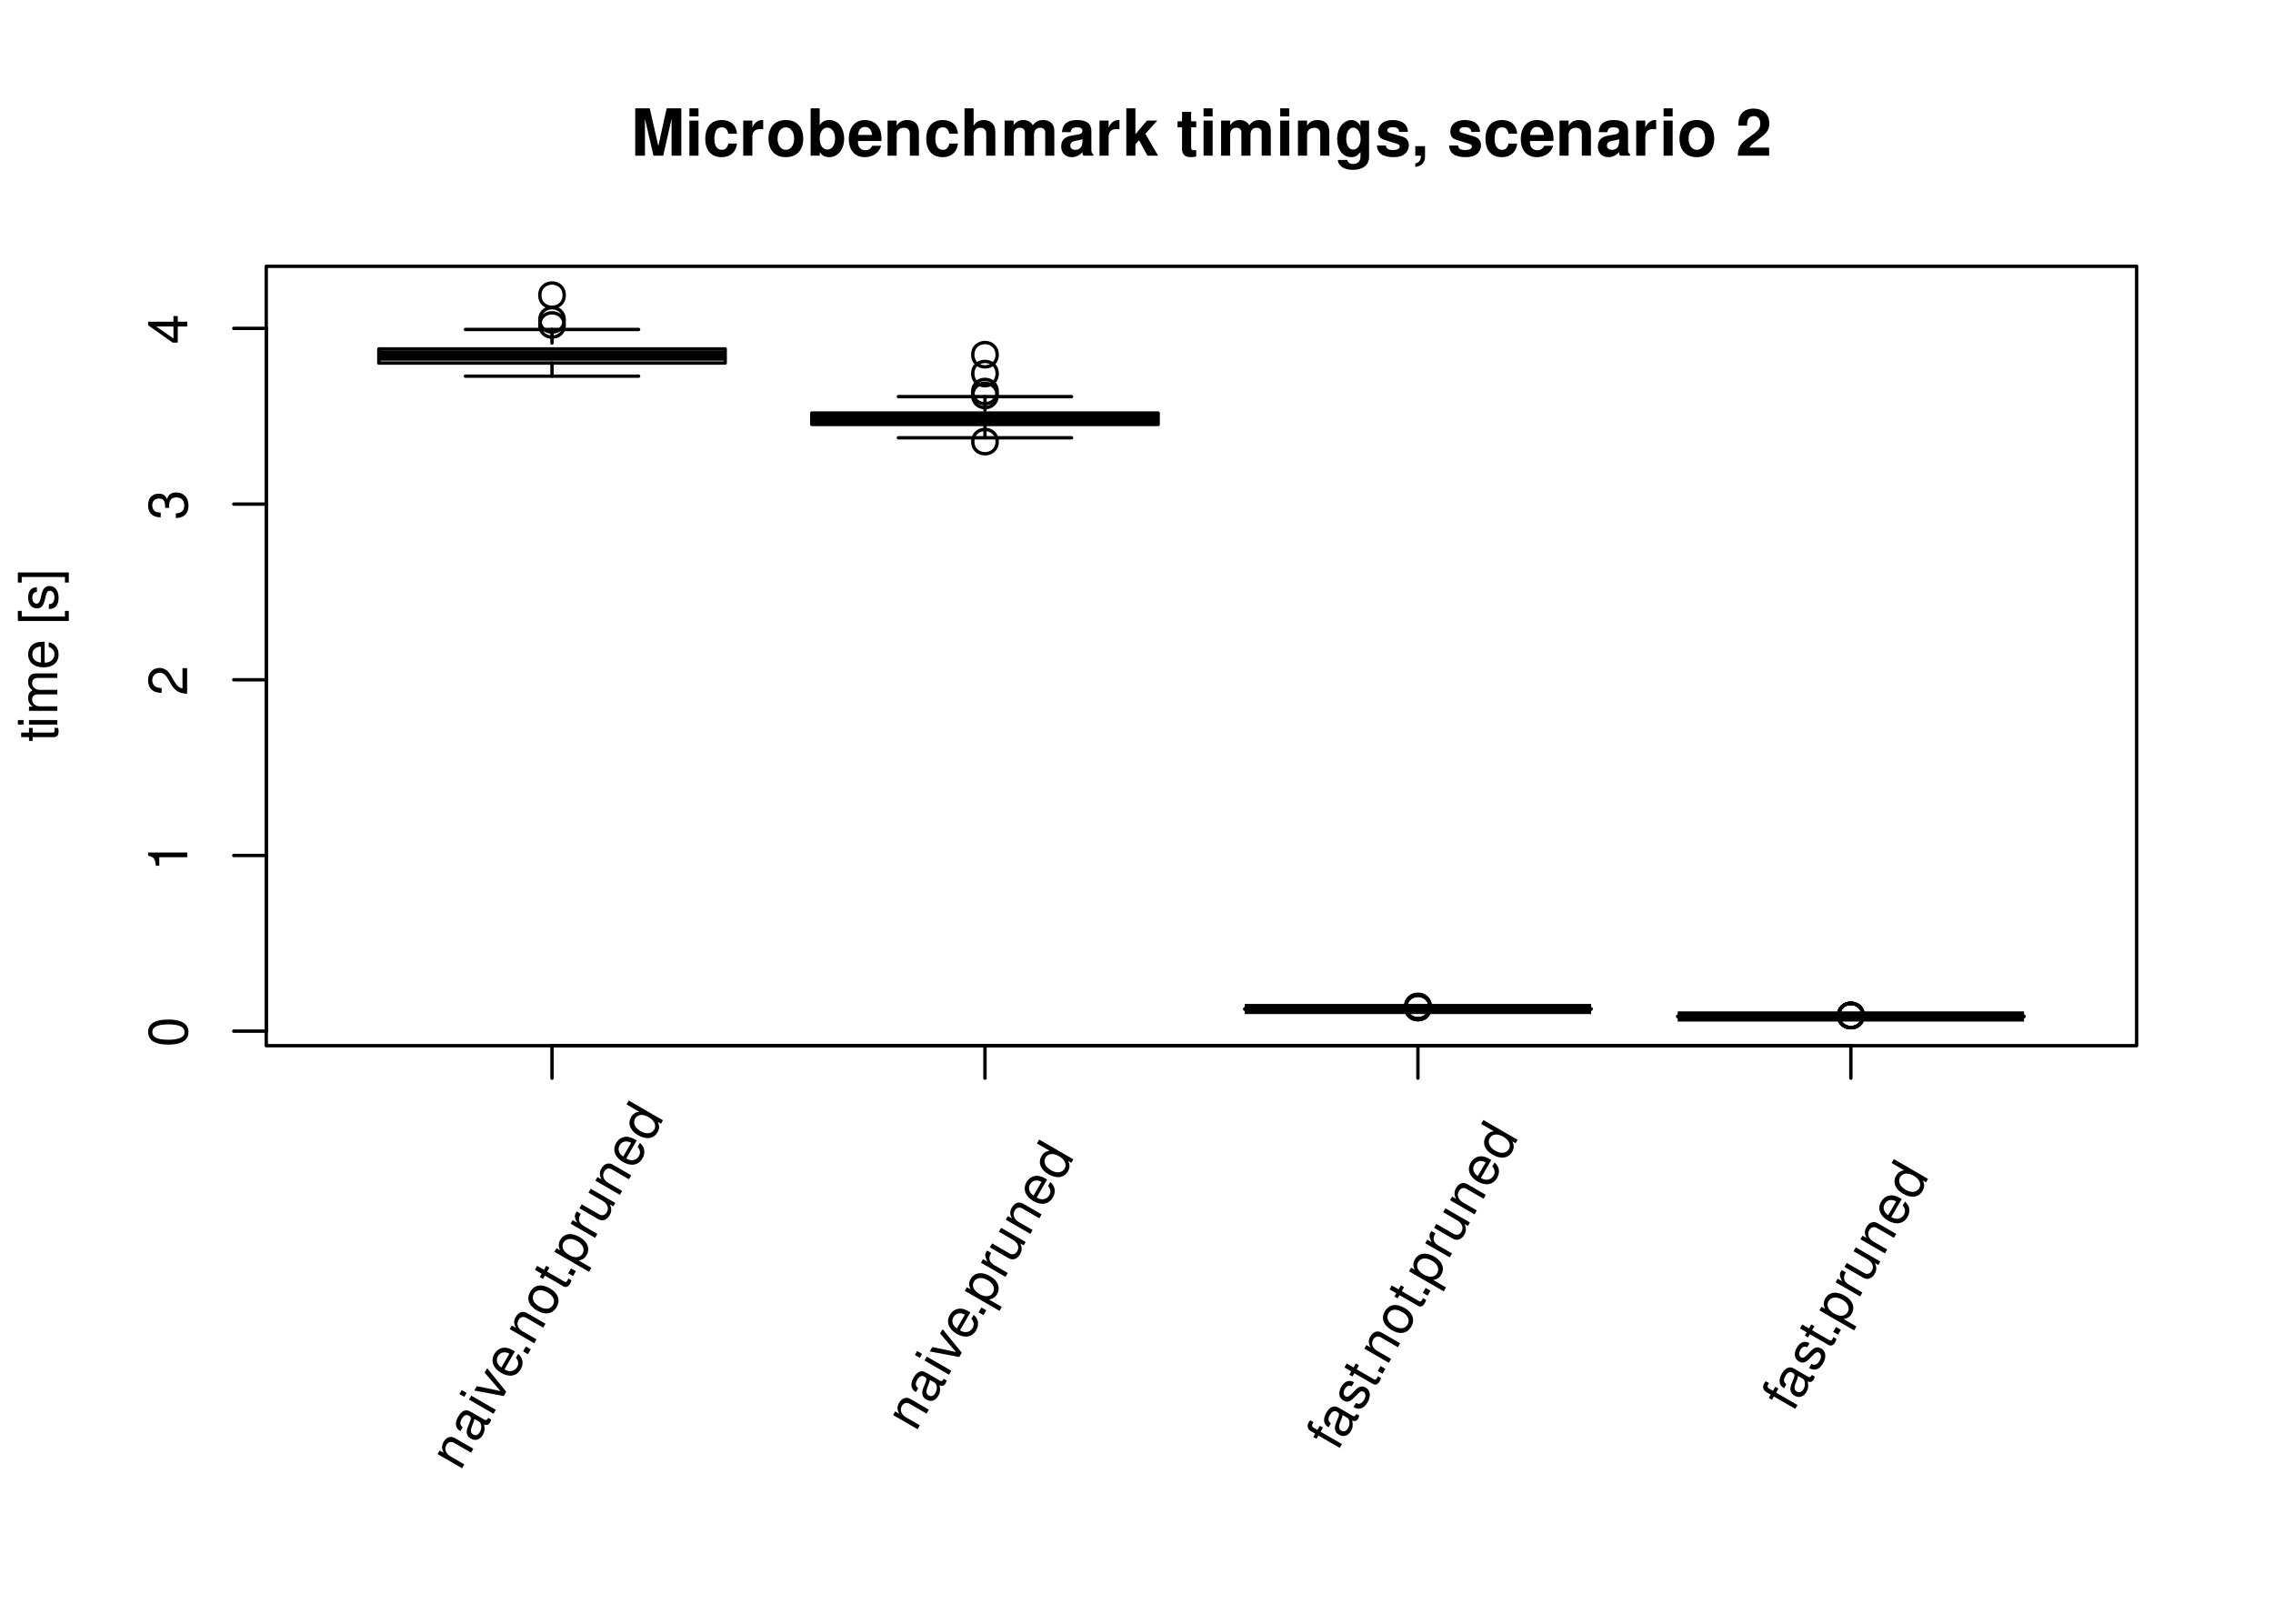<?xml version="1.0" encoding="UTF-8"?>
<svg xmlns="http://www.w3.org/2000/svg" xmlns:xlink="http://www.w3.org/1999/xlink" width="504" height="360" viewBox="0 0 504 360">
<defs>
<g>
<g id="glyph-0-0">
<path d="M -8.672 -3.297 C -8.672 -2.516 -8.312 -1.781 -7.734 -1.344 C -6.953 -0.797 -5.812 -0.516 -4.203 -0.516 C -1.266 -0.516 0.281 -1.469 0.281 -3.297 C 0.281 -5.094 -1.266 -6.078 -4.125 -6.078 C -5.812 -6.078 -6.938 -5.812 -7.734 -5.25 C -8.328 -4.812 -8.672 -4.109 -8.672 -3.297 Z M -7.734 -3.297 C -7.734 -4.438 -6.578 -5 -4.219 -5 C -1.75 -5 -0.594 -4.453 -0.594 -3.281 C -0.594 -2.156 -1.797 -1.594 -4.188 -1.594 C -6.578 -1.594 -7.734 -2.156 -7.734 -3.297 Z M -7.734 -3.297 "/>
</g>
<g id="glyph-0-1">
<path d="M -6.188 -3.109 L 0 -3.109 L 0 -4.156 L -8.672 -4.156 L -8.672 -3.469 C -7.344 -3.094 -7.156 -2.859 -6.953 -1.219 L -6.188 -1.219 Z M -6.188 -3.109 "/>
</g>
<g id="glyph-0-2">
<path d="M -1.047 -6.078 L -1.047 -1.594 C -1.766 -1.703 -2.219 -2.094 -2.859 -3.125 L -3.531 -4.328 C -4.188 -5.516 -5.078 -6.125 -6.141 -6.125 C -6.859 -6.125 -7.531 -5.844 -8 -5.344 C -8.453 -4.844 -8.672 -4.219 -8.672 -3.406 C -8.672 -2.328 -8.297 -1.531 -7.547 -1.062 C -7.094 -0.75 -6.547 -0.625 -5.672 -0.594 L -5.672 -1.656 C -6.266 -1.688 -6.609 -1.766 -6.906 -1.906 C -7.422 -2.188 -7.75 -2.734 -7.75 -3.375 C -7.75 -4.328 -7.062 -5.047 -6.125 -5.047 C -5.422 -5.047 -4.828 -4.656 -4.391 -3.906 L -3.75 -2.797 C -2.719 -1.016 -1.906 -0.5 -0.016 -0.406 L -0.016 -6.078 Z M -1.047 -6.078 "/>
</g>
<g id="glyph-0-3">
<path d="M -4 -2.656 L -4 -3.234 C -4 -4.375 -3.453 -4.984 -2.406 -4.984 C -1.312 -4.984 -0.656 -4.328 -0.656 -3.234 C -0.656 -2.078 -1.25 -1.516 -2.516 -1.438 L -2.516 -0.391 C -1.828 -0.438 -1.375 -0.547 -0.984 -0.75 C -0.141 -1.203 0.281 -2.031 0.281 -3.188 C 0.281 -4.938 -0.781 -6.078 -2.422 -6.078 C -3.531 -6.078 -4.125 -5.656 -4.484 -4.625 C -4.812 -5.422 -5.406 -5.812 -6.281 -5.812 C -7.781 -5.812 -8.672 -4.844 -8.672 -3.234 C -8.672 -1.516 -7.719 -0.594 -5.875 -0.562 L -5.875 -1.625 C -6.406 -1.625 -6.703 -1.688 -6.969 -1.812 C -7.469 -2.047 -7.75 -2.578 -7.75 -3.234 C -7.75 -4.172 -7.188 -4.734 -6.25 -4.734 C -5.641 -4.734 -5.266 -4.531 -5.062 -4.062 C -4.938 -3.766 -4.891 -3.391 -4.891 -2.656 Z M -4 -2.656 "/>
</g>
<g id="glyph-0-4">
<path d="M -2.094 -3.922 L 0 -3.922 L 0 -4.984 L -2.094 -4.984 L -2.094 -6.234 L -3.047 -6.234 L -3.047 -4.984 L -8.672 -4.984 L -8.672 -4.203 L -3.219 -0.344 L -2.094 -0.344 Z M -3.047 -3.922 L -3.047 -1.266 L -6.875 -3.922 Z M -3.047 -3.922 "/>
</g>
<g id="glyph-0-5">
<path d="M -6.281 -3.047 L -6.281 -2.016 L -8.016 -2.016 L -8.016 -1.016 L -6.281 -1.016 L -6.281 -0.172 L -5.469 -0.172 L -5.469 -1.016 L -0.719 -1.016 C -0.078 -1.016 0.281 -1.453 0.281 -2.234 C 0.281 -2.5 0.25 -2.719 0.188 -3.047 L -0.641 -3.047 C -0.609 -2.906 -0.594 -2.766 -0.594 -2.562 C -0.594 -2.141 -0.719 -2.016 -1.156 -2.016 L -5.469 -2.016 L -5.469 -3.047 Z M -6.281 -3.047 "/>
</g>
<g id="glyph-0-6">
<path d="M -6.281 -1.797 L -6.281 -0.797 L 0 -0.797 L 0 -1.797 Z M -8.75 -1.797 L -8.75 -0.797 L -7.484 -0.797 L -7.484 -1.797 Z M -8.75 -1.797 "/>
</g>
<g id="glyph-0-7">
<path d="M -6.281 -0.844 L 0 -0.844 L 0 -1.844 L -3.953 -1.844 C -4.859 -1.844 -5.594 -2.516 -5.594 -3.328 C -5.594 -4.062 -5.141 -4.484 -4.328 -4.484 L 0 -4.484 L 0 -5.5 L -3.953 -5.5 C -4.859 -5.5 -5.594 -6.156 -5.594 -6.969 C -5.594 -7.703 -5.125 -8.141 -4.328 -8.141 L 0 -8.141 L 0 -9.141 L -4.719 -9.141 C -5.844 -9.141 -6.469 -8.5 -6.469 -7.312 C -6.469 -6.484 -6.219 -5.969 -5.516 -5.391 C -6.188 -5.016 -6.469 -4.516 -6.469 -3.703 C -6.469 -2.859 -6.156 -2.297 -5.406 -1.766 L -6.281 -1.766 Z M -6.281 -0.844 "/>
</g>
<g id="glyph-0-8">
<path d="M -2.812 -6.156 C -3.766 -6.156 -4.344 -6.078 -4.812 -5.906 C -5.844 -5.5 -6.469 -4.531 -6.469 -3.359 C -6.469 -1.609 -5.141 -0.484 -3.062 -0.484 C -0.984 -0.484 0.281 -1.562 0.281 -3.344 C 0.281 -4.781 -0.547 -5.766 -1.906 -6.031 L -1.906 -5.016 C -1.078 -4.734 -0.641 -4.172 -0.641 -3.375 C -0.641 -2.734 -0.938 -2.203 -1.469 -1.859 C -1.828 -1.625 -2.188 -1.531 -2.812 -1.531 Z M -3.625 -1.547 C -4.781 -1.625 -5.547 -2.344 -5.547 -3.344 C -5.547 -4.375 -4.75 -5.078 -3.625 -5.078 Z M -3.625 -1.547 "/>
</g>
<g id="glyph-0-9">
</g>
<g id="glyph-0-10">
<path d="M -8.75 -3 L -8.75 -0.766 L 2.547 -0.766 L 2.547 -3 L 1.688 -3 L 1.688 -1.766 L -7.891 -1.766 L -7.891 -3 Z M -8.75 -3 "/>
</g>
<g id="glyph-0-11">
<path d="M -4.531 -5.25 C -5.766 -5.25 -6.469 -4.422 -6.469 -2.969 C -6.469 -1.516 -5.719 -0.562 -4.547 -0.562 C -3.562 -0.562 -3.094 -1.062 -2.734 -2.562 L -2.516 -3.484 C -2.344 -4.188 -2.094 -4.469 -1.641 -4.469 C -1.047 -4.469 -0.641 -3.875 -0.641 -3 C -0.641 -2.453 -0.797 -2 -1.062 -1.75 C -1.25 -1.594 -1.422 -1.531 -1.875 -1.469 L -1.875 -0.406 C -0.422 -0.453 0.281 -1.266 0.281 -2.922 C 0.281 -4.5 -0.5 -5.516 -1.719 -5.516 C -2.656 -5.516 -3.172 -4.984 -3.469 -3.734 L -3.703 -2.766 C -3.891 -1.953 -4.156 -1.609 -4.594 -1.609 C -5.188 -1.609 -5.547 -2.125 -5.547 -2.938 C -5.547 -3.75 -5.203 -4.172 -4.531 -4.203 Z M -4.531 -5.25 "/>
</g>
<g id="glyph-0-12">
<path d="M 2.547 -0.281 L 2.547 -2.516 L -8.75 -2.516 L -8.75 -0.281 L -7.891 -0.281 L -7.891 -1.516 L 1.688 -1.516 L 1.688 -0.281 Z M 2.547 -0.281 "/>
</g>
<g id="glyph-1-0">
<path d="M 3.109 -8.188 L 5 0 L 7.156 0 L 9.016 -8.188 L 9.016 0 L 11.172 0 L 11.172 -10.5 L 7.922 -10.5 L 6.078 -2.141 L 4.172 -10.5 L 0.953 -10.5 L 0.953 0 L 3.109 0 Z M 3.109 -8.188 "/>
</g>
<g id="glyph-1-1">
<path d="M 2.984 -7.781 L 0.969 -7.781 L 0.969 0 L 2.984 0 Z M 2.984 -10.5 L 0.969 -10.5 L 0.969 -8.703 L 2.984 -8.703 Z M 2.984 -10.5 "/>
</g>
<g id="glyph-1-2">
<path d="M 7.516 -4.875 C 7.375 -6.766 6.125 -7.906 4.156 -7.906 C 1.828 -7.906 0.484 -6.375 0.484 -3.734 C 0.484 -1.172 1.828 0.328 4.141 0.328 C 6.016 0.328 7.328 -0.828 7.516 -2.688 L 5.594 -2.688 C 5.344 -1.688 4.938 -1.297 4.141 -1.297 C 3.109 -1.297 2.5 -2.203 2.5 -3.734 C 2.5 -4.484 2.656 -5.156 2.891 -5.625 C 3.125 -6.047 3.578 -6.281 4.156 -6.281 C 4.969 -6.281 5.359 -5.891 5.594 -4.875 Z M 7.516 -4.875 "/>
</g>
<g id="glyph-1-3">
<path d="M 0.906 -7.781 L 0.906 0 L 2.922 0 L 2.922 -4.141 C 2.922 -5.312 3.516 -5.906 4.703 -5.906 C 4.906 -5.906 5.062 -5.891 5.328 -5.844 L 5.328 -7.891 C 5.219 -7.906 5.172 -7.906 5.078 -7.906 C 4.156 -7.906 3.375 -7.297 2.922 -6.25 L 2.922 -7.781 Z M 0.906 -7.781 "/>
</g>
<g id="glyph-1-4">
<path d="M 4.344 -7.906 C 1.953 -7.906 0.5 -6.344 0.5 -3.781 C 0.5 -1.219 1.953 0.328 4.344 0.328 C 6.734 0.328 8.203 -1.219 8.203 -3.734 C 8.203 -6.375 6.766 -7.906 4.344 -7.906 Z M 4.344 -6.281 C 5.453 -6.281 6.188 -5.281 6.188 -3.766 C 6.188 -2.312 5.438 -1.297 4.344 -1.297 C 3.25 -1.297 2.516 -2.297 2.516 -3.781 C 2.516 -5.281 3.25 -6.281 4.344 -6.281 Z M 4.344 -6.281 "/>
</g>
<g id="glyph-1-5">
<path d="M 0.844 -10.5 L 0.844 0 L 2.859 0 L 2.859 -0.797 C 3.359 -0.031 4.031 0.328 5.016 0.328 C 6.875 0.328 8.281 -1.438 8.281 -3.781 C 8.281 -4.844 7.969 -5.906 7.453 -6.656 C 6.922 -7.422 5.969 -7.906 5.016 -7.906 C 4.031 -7.906 3.359 -7.547 2.859 -6.766 L 2.859 -10.5 Z M 4.562 -6.219 C 5.562 -6.219 6.266 -5.219 6.266 -3.781 C 6.266 -2.344 5.578 -1.359 4.562 -1.359 C 3.547 -1.359 2.859 -2.312 2.859 -3.812 C 2.859 -5.25 3.562 -6.219 4.562 -6.219 Z M 4.562 -6.219 "/>
</g>
<g id="glyph-1-6">
<path d="M 7.547 -3.25 C 7.562 -3.422 7.562 -3.5 7.562 -3.594 C 7.562 -4.375 7.453 -5.094 7.266 -5.641 C 6.734 -7.062 5.484 -7.906 3.922 -7.906 C 1.688 -7.906 0.312 -6.297 0.312 -3.688 C 0.312 -1.203 1.672 0.328 3.875 0.328 C 5.625 0.328 7.031 -0.641 7.484 -2.188 L 5.484 -2.188 C 5.25 -1.562 4.688 -1.203 3.953 -1.203 C 3.375 -1.203 2.906 -1.453 2.625 -1.891 C 2.438 -2.172 2.359 -2.516 2.328 -3.25 Z M 2.359 -4.594 C 2.5 -5.797 3 -6.375 3.891 -6.375 C 4.812 -6.375 5.359 -5.75 5.453 -4.594 Z M 2.359 -4.594 "/>
</g>
<g id="glyph-1-7">
<path d="M 0.906 -7.781 L 0.906 0 L 2.922 0 L 2.922 -4.672 C 2.922 -5.594 3.562 -6.188 4.547 -6.188 C 5.422 -6.188 5.844 -5.719 5.844 -4.797 L 5.844 0 L 7.859 0 L 7.859 -5.219 C 7.859 -6.938 6.922 -7.906 5.266 -7.906 C 4.203 -7.906 3.5 -7.531 2.922 -6.656 L 2.922 -7.781 Z M 0.906 -7.781 "/>
</g>
<g id="glyph-1-8">
<path d="M 0.969 -10.5 L 0.969 0 L 2.984 0 L 2.984 -4.672 C 2.984 -5.562 3.625 -6.188 4.531 -6.188 C 4.984 -6.188 5.312 -6.031 5.547 -5.719 C 5.734 -5.453 5.781 -5.25 5.781 -4.75 L 5.781 0 L 7.797 0 L 7.797 -5.219 C 7.797 -6.188 7.531 -6.875 7 -7.312 C 6.562 -7.688 5.906 -7.906 5.266 -7.906 C 4.266 -7.906 3.547 -7.516 2.984 -6.656 L 2.984 -10.5 Z M 0.969 -10.5 "/>
</g>
<g id="glyph-1-9">
<path d="M 0.859 -7.781 L 0.859 0 L 2.875 0 L 2.875 -4.672 C 2.875 -5.641 3.406 -6.188 4.266 -6.188 C 4.938 -6.188 5.359 -5.812 5.359 -5.188 L 5.359 0 L 7.375 0 L 7.375 -4.672 C 7.375 -5.625 7.891 -6.188 8.766 -6.188 C 9.438 -6.188 9.859 -5.812 9.859 -5.188 L 9.859 0 L 11.875 0 L 11.875 -5.5 C 11.875 -7.016 10.953 -7.906 9.391 -7.906 C 8.406 -7.906 7.719 -7.562 7.109 -6.75 C 6.734 -7.484 5.969 -7.906 5 -7.906 C 4.109 -7.906 3.531 -7.625 2.859 -6.812 L 2.859 -7.781 Z M 0.859 -7.781 "/>
</g>
<g id="glyph-1-10">
<path d="M 7.547 -0.25 C 7.203 -0.578 7.094 -0.812 7.094 -1.203 L 7.094 -5.516 C 7.094 -7.109 6 -7.906 3.906 -7.906 C 1.797 -7.906 0.703 -7.016 0.578 -5.219 L 2.516 -5.219 C 2.625 -6.016 2.953 -6.281 3.953 -6.281 C 4.719 -6.281 5.109 -6.016 5.109 -5.5 C 5.109 -5.25 4.984 -5.031 4.766 -4.891 C 4.5 -4.75 4.5 -4.75 3.5 -4.594 L 2.688 -4.453 C 1.156 -4.188 0.406 -3.406 0.406 -2 C 0.406 -0.609 1.344 0.328 2.766 0.328 C 3.625 0.328 4.406 -0.031 5.125 -0.781 C 5.125 -0.375 5.172 -0.234 5.359 0 L 7.547 0 Z M 5.109 -3.125 C 5.109 -1.953 4.531 -1.297 3.516 -1.297 C 2.844 -1.297 2.422 -1.656 2.422 -2.234 C 2.422 -2.844 2.734 -3.125 3.578 -3.297 L 4.266 -3.422 C 4.797 -3.531 4.891 -3.562 5.109 -3.672 Z M 5.109 -3.125 "/>
</g>
<g id="glyph-1-11">
<path d="M 2.859 -4.75 L 2.859 -10.5 L 0.844 -10.5 L 0.844 0 L 2.859 0 L 2.859 -2.547 L 3.672 -3.422 L 5.531 0 L 7.891 0 L 5.062 -4.844 L 7.703 -7.781 L 5.422 -7.781 Z M 2.859 -4.75 "/>
</g>
<g id="glyph-1-12">
</g>
<g id="glyph-1-13">
<path d="M 4.344 -7.625 L 3.219 -7.625 L 3.219 -9.703 L 1.203 -9.703 L 1.203 -7.625 L 0.203 -7.625 L 0.203 -6.281 L 1.203 -6.281 L 1.203 -1.5 C 1.203 -0.281 1.844 0.328 3.172 0.328 C 3.625 0.328 3.969 0.281 4.344 0.172 L 4.344 -1.234 C 4.141 -1.203 4.031 -1.203 3.875 -1.203 C 3.344 -1.203 3.219 -1.359 3.219 -2.047 L 3.219 -6.281 L 4.344 -6.281 Z M 4.344 -7.625 "/>
</g>
<g id="glyph-1-14">
<path d="M 5.766 -7.781 L 5.766 -6.578 C 5.203 -7.484 4.578 -7.906 3.766 -7.906 C 3.062 -7.906 2.312 -7.562 1.766 -7 C 1 -6.188 0.594 -5.078 0.594 -3.703 C 0.594 -1.312 1.859 0.328 3.719 0.328 C 4.547 0.328 5.062 0.062 5.766 -0.797 L 5.766 0.266 C 5.766 1.203 5.094 1.844 4.156 1.844 C 3.422 1.844 2.984 1.531 2.828 0.938 L 0.75 0.938 C 0.766 1.547 0.984 1.953 1.516 2.391 C 2.125 2.891 2.984 3.141 4.078 3.141 C 6.328 3.141 7.672 2.062 7.672 0.266 L 7.672 -7.781 Z M 4.141 -6.219 C 5.078 -6.219 5.797 -5.172 5.797 -3.734 C 5.797 -2.312 5.109 -1.359 4.109 -1.359 C 3.234 -1.359 2.609 -2.312 2.609 -3.734 C 2.609 -5.203 3.234 -6.219 4.141 -6.219 Z M 4.141 -6.219 "/>
</g>
<g id="glyph-1-15">
<path d="M 7.281 -5.266 C 7.25 -6.922 5.984 -7.906 3.891 -7.906 C 1.922 -7.906 0.688 -6.922 0.688 -5.312 C 0.688 -4.797 0.844 -4.344 1.125 -4.047 C 1.391 -3.781 1.641 -3.641 2.391 -3.406 L 4.797 -2.656 C 5.297 -2.5 5.469 -2.328 5.469 -2.016 C 5.469 -1.547 4.906 -1.25 3.969 -1.25 C 3.438 -1.25 3.047 -1.344 2.781 -1.531 C 2.562 -1.688 2.484 -1.844 2.391 -2.266 L 0.422 -2.266 C 0.469 -0.547 1.734 0.328 4.094 0.328 C 5.172 0.328 6 0.094 6.562 -0.359 C 7.141 -0.828 7.484 -1.547 7.484 -2.312 C 7.484 -3.312 6.984 -3.969 5.969 -4.266 L 3.422 -5 C 2.859 -5.172 2.703 -5.281 2.703 -5.609 C 2.703 -6.031 3.172 -6.328 3.875 -6.328 C 4.844 -6.328 5.312 -5.984 5.328 -5.266 Z M 7.281 -5.266 "/>
</g>
<g id="glyph-1-16">
<path d="M 0.922 -2.109 L 0.922 0 L 2.156 0 C 2.188 0.984 1.781 1.547 0.922 1.703 L 0.922 2.5 C 2.469 2.281 3.141 1.453 3.078 -0.125 L 3.078 -2.109 Z M 0.922 -2.109 "/>
</g>
<g id="glyph-1-17">
<path d="M 7.375 -1.797 L 3.047 -1.797 C 3.312 -2.344 3.625 -2.656 5.125 -3.734 C 6.906 -5.031 7.422 -5.797 7.422 -7.188 C 7.422 -9.156 6.047 -10.438 3.922 -10.438 C 1.797 -10.438 0.562 -9.172 0.562 -7.016 L 0.562 -6.656 L 2.5 -6.656 L 2.5 -6.984 C 2.5 -8.125 3.047 -8.781 3.969 -8.781 C 4.859 -8.781 5.406 -8.172 5.406 -7.141 C 5.406 -6 5.062 -5.594 2.781 -3.969 C 1.047 -2.797 0.516 -1.906 0.438 0 L 7.375 0 Z M 7.375 -1.797 "/>
</g>
<g id="glyph-2-0">
<path d="M -5.016 -3.875 L 0.422 -0.734 L 0.922 -1.594 L -2.078 -3.328 C -3.188 -3.969 -3.578 -4.969 -3.062 -5.875 C -2.672 -6.562 -2 -6.75 -1.359 -6.375 L 2.422 -4.188 L 2.922 -5.062 L -1.188 -7.438 C -2.094 -7.969 -3.078 -7.625 -3.672 -6.578 C -4.141 -5.766 -4.141 -5.062 -3.641 -4.156 L -4.547 -4.672 Z M -5.016 -3.875 "/>
</g>
<g id="glyph-2-1">
<path d="M 2.703 -5.859 C 2.672 -5.75 2.656 -5.703 2.625 -5.656 C 2.453 -5.359 2.172 -5.266 1.906 -5.422 L -1.281 -7.266 C -2.266 -7.828 -3.188 -7.422 -3.953 -6.094 C -4.422 -5.297 -4.547 -4.531 -4.359 -3.938 C -4.219 -3.5 -3.969 -3.219 -3.438 -2.891 L -2.938 -3.766 C -3.562 -4.234 -3.625 -4.797 -3.156 -5.609 C -2.703 -6.391 -2.156 -6.656 -1.641 -6.359 L -1.422 -6.219 C -1.062 -5.984 -1.031 -5.719 -1.344 -4.969 C -1.891 -3.641 -1.969 -3.438 -2.016 -3.031 C -2.125 -2.234 -1.828 -1.641 -1.109 -1.234 C -0.125 -0.656 0.906 -0.984 1.531 -2.078 C 1.938 -2.766 2 -3.469 1.797 -4.406 C 2.391 -4.141 2.797 -4.266 3.125 -4.828 C 3.234 -5.016 3.266 -5.141 3.375 -5.469 Z M 0.625 -5.047 C 0.922 -4.875 1.047 -4.688 1.141 -4.266 C 1.25 -3.75 1.172 -3.219 0.875 -2.703 C 0.484 -2.031 -0.062 -1.828 -0.609 -2.156 C -1.188 -2.484 -1.266 -3.031 -0.859 -4.047 C -0.453 -5.031 -0.391 -5.234 -0.344 -5.609 Z M 0.625 -5.047 "/>
</g>
<g id="glyph-2-2">
<path d="M -4.531 -4.703 L -5.031 -3.828 L 0.406 -0.688 L 0.906 -1.562 Z M -6.672 -5.938 L -7.172 -5.062 L -6.078 -4.438 L -5.578 -5.312 Z M -6.672 -5.938 "/>
</g>
<g id="glyph-2-3">
<path d="M 1.719 -2.969 L -2.516 -8.188 L -3.078 -7.219 L 0.438 -3.125 L -4.812 -4.219 L -5.375 -3.25 L 1.172 -2.016 Z M 1.719 -2.969 "/>
</g>
<g id="glyph-2-4">
<path d="M 0.641 -6.734 C -0.188 -7.219 -0.719 -7.438 -1.219 -7.516 C -2.312 -7.688 -3.344 -7.156 -3.922 -6.141 C -4.797 -4.625 -4.203 -3 -2.406 -1.953 C -0.609 -0.922 1.031 -1.219 1.922 -2.75 C 2.641 -4 2.422 -5.281 1.359 -6.172 L 0.859 -5.297 C 1.438 -4.641 1.531 -3.938 1.125 -3.25 C 0.812 -2.703 0.297 -2.375 -0.328 -2.344 C -0.766 -2.328 -1.125 -2.422 -1.672 -2.734 Z M -2.359 -3.156 C -3.328 -3.797 -3.625 -4.812 -3.125 -5.672 C -2.609 -6.562 -1.562 -6.766 -0.594 -6.203 Z M -2.359 -3.156 "/>
</g>
<g id="glyph-2-5">
<path d="M 0.078 -2.609 L -0.547 -1.531 L 0.531 -0.906 L 1.156 -1.984 Z M 0.078 -2.609 "/>
</g>
<g id="glyph-2-6">
<path d="M -3.969 -6.062 C -4.859 -4.516 -4.281 -2.984 -2.453 -1.922 C -0.625 -0.859 1 -1.141 1.891 -2.703 C 2.781 -4.234 2.203 -5.797 0.422 -6.828 C -1.469 -7.922 -3.062 -7.641 -3.969 -6.062 Z M -3.156 -5.625 C -2.594 -6.594 -1.453 -6.703 -0.109 -5.922 C 1.188 -5.188 1.625 -4.109 1.078 -3.172 C 0.516 -2.203 -0.625 -2.062 -1.938 -2.812 C -3.266 -3.578 -3.719 -4.656 -3.156 -5.625 Z M -3.156 -5.625 "/>
</g>
<g id="glyph-2-7">
<path d="M -3.906 -5.781 L -4.422 -4.891 L -5.922 -5.766 L -6.422 -4.891 L -4.922 -4.016 L -5.344 -3.297 L -4.641 -2.891 L -4.219 -3.609 L -0.109 -1.234 C 0.453 -0.922 0.984 -1.125 1.375 -1.797 C 1.5 -2.031 1.578 -2.234 1.688 -2.547 L 0.969 -2.969 C 0.922 -2.828 0.875 -2.688 0.766 -2.516 C 0.562 -2.156 0.391 -2.109 0.016 -2.328 L -3.719 -4.484 L -3.203 -5.375 Z M -3.906 -5.781 "/>
</g>
<g id="glyph-2-8">
<path d="M 2.594 0.75 L 3.094 -0.125 L 0.266 -1.766 C 1.078 -1.906 1.641 -2.25 2.047 -2.969 C 2.859 -4.375 2.25 -5.953 0.516 -6.953 C -1.312 -8.016 -2.984 -7.781 -3.812 -6.328 C -4.25 -5.594 -4.234 -4.812 -3.828 -4.031 L -4.641 -4.5 L -5.109 -3.703 Z M -3.094 -5.719 C -2.531 -6.672 -1.328 -6.812 -0.031 -6.062 C 1.219 -5.344 1.688 -4.219 1.141 -3.281 C 0.609 -2.359 -0.578 -2.25 -1.844 -2.984 C -3.141 -3.734 -3.625 -4.797 -3.094 -5.719 Z M -3.094 -5.719 "/>
</g>
<g id="glyph-2-9">
<path d="M -5.016 -3.859 L 0.422 -0.719 L 0.922 -1.594 L -1.906 -3.234 C -3.219 -3.984 -3.484 -4.875 -2.75 -6.047 L -3.641 -6.562 C -3.75 -6.422 -3.812 -6.344 -3.875 -6.234 C -4.203 -5.672 -4.094 -5.062 -3.578 -4.094 L -4.562 -4.656 Z M -5.016 -3.859 "/>
</g>
<g id="glyph-2-10">
<path d="M 2.891 -5 L -2.547 -8.141 L -3.047 -7.281 L 0.031 -5.5 C 1.141 -4.859 1.547 -3.859 1.031 -2.969 C 0.625 -2.266 -0.047 -2.094 -0.703 -2.469 L -4.547 -4.688 L -5.047 -3.812 L -0.859 -1.391 C 0.047 -0.875 1.031 -1.219 1.641 -2.266 C 2.109 -3.062 2.109 -3.75 1.703 -4.672 L 2.453 -4.234 Z M 2.891 -5 "/>
</g>
<g id="glyph-2-11">
<path d="M -4.609 -9.516 L -5.109 -8.656 L -2.297 -7.031 C -3.031 -6.984 -3.672 -6.578 -4.094 -5.844 C -4.922 -4.422 -4.312 -2.844 -2.578 -1.844 C -0.734 -0.781 0.922 -1.016 1.781 -2.5 C 2.203 -3.25 2.219 -3.938 1.812 -4.797 L 2.531 -4.375 L 2.969 -5.141 Z M -3.203 -5.531 C -2.656 -6.453 -1.5 -6.578 -0.203 -5.828 C 1.062 -5.094 1.562 -4.016 1.031 -3.094 C 0.484 -2.141 -0.719 -1.984 -1.984 -2.719 C -3.266 -3.453 -3.75 -4.578 -3.203 -5.531 Z M -3.203 -5.531 "/>
</g>
<g id="glyph-2-12">
<path d="M -3.891 -5.812 L -4.406 -4.906 L -5.266 -5.406 C -5.625 -5.609 -5.703 -5.922 -5.469 -6.328 C -5.422 -6.406 -5.406 -6.438 -5.281 -6.625 L -6 -7.031 C -6.156 -6.875 -6.234 -6.766 -6.344 -6.578 C -6.797 -5.781 -6.609 -5.047 -5.844 -4.609 L -4.906 -4.062 L -5.328 -3.328 L -4.625 -2.922 L -4.203 -3.656 L 0.531 -0.922 L 1.031 -1.766 L -3.703 -4.5 L -3.188 -5.406 Z M -3.891 -5.812 "/>
</g>
<g id="glyph-2-13">
<path d="M -1.297 -6.812 C -2.375 -7.438 -3.391 -7.062 -4.125 -5.812 C -4.844 -4.547 -4.672 -3.344 -3.656 -2.766 C -2.797 -2.266 -2.141 -2.469 -1.094 -3.594 L -0.422 -4.281 C 0.062 -4.797 0.422 -4.922 0.812 -4.703 C 1.328 -4.406 1.375 -3.688 0.938 -2.922 C 0.672 -2.453 0.312 -2.141 -0.047 -2.047 C -0.281 -2 -0.469 -2.047 -0.891 -2.203 L -1.422 -1.297 C -0.125 -0.609 0.891 -0.953 1.719 -2.391 C 2.5 -3.75 2.328 -5.031 1.281 -5.641 C 0.469 -6.109 -0.25 -5.906 -1.125 -4.969 L -1.812 -4.25 C -2.391 -3.641 -2.781 -3.469 -3.172 -3.688 C -3.688 -3.984 -3.734 -4.625 -3.328 -5.328 C -2.922 -6.031 -2.406 -6.219 -1.812 -5.906 Z M -1.297 -6.812 "/>
</g>
</g>
</defs>
<rect x="-50.4" y="-36" width="604.8" height="432" fill="rgb(100%, 100%, 100%)" fill-opacity="1"/>
<path fill-rule="nonzero" fill="rgb(82.745%, 82.745%, 82.745%)" fill-opacity="1" d="M 84 80.5 L 160.801 80.5 L 160.801 77.363 L 84 77.363 Z M 84 80.5 "/>
<path fill="none" stroke-width="2.25" stroke-linecap="butt" stroke-linejoin="round" stroke="rgb(0%, 0%, 0%)" stroke-opacity="1" stroke-miterlimit="10" d="M 84 78.84 L 160.801 78.84 "/>
<path fill="none" stroke-width="0.75" stroke-linecap="round" stroke-linejoin="round" stroke="rgb(0%, 0%, 0%)" stroke-opacity="1" stroke-dasharray="3 3" stroke-miterlimit="10" d="M 122.398 83.402 L 122.398 80.5 "/>
<path fill="none" stroke-width="0.75" stroke-linecap="round" stroke-linejoin="round" stroke="rgb(0%, 0%, 0%)" stroke-opacity="1" stroke-dasharray="3 3" stroke-miterlimit="10" d="M 122.398 73.047 L 122.398 77.363 "/>
<path fill="none" stroke-width="0.75" stroke-linecap="round" stroke-linejoin="round" stroke="rgb(0%, 0%, 0%)" stroke-opacity="1" stroke-miterlimit="10" d="M 103.199 83.402 L 141.602 83.402 "/>
<path fill="none" stroke-width="0.75" stroke-linecap="round" stroke-linejoin="round" stroke="rgb(0%, 0%, 0%)" stroke-opacity="1" stroke-miterlimit="10" d="M 103.199 73.047 L 141.602 73.047 "/>
<path fill="none" stroke-width="0.75" stroke-linecap="round" stroke-linejoin="round" stroke="rgb(0%, 0%, 0%)" stroke-opacity="1" stroke-miterlimit="10" d="M 84 80.5 L 160.801 80.5 L 160.801 77.363 L 84 77.363 Z M 84 80.5 "/>
<path fill="none" stroke-width="0.75" stroke-linecap="round" stroke-linejoin="round" stroke="rgb(0%, 0%, 0%)" stroke-opacity="1" stroke-miterlimit="10" d="M 125.102 70.922 C 125.102 74.52 119.699 74.52 119.699 70.922 C 119.699 67.32 125.102 67.32 125.102 70.922 "/>
<path fill="none" stroke-width="0.75" stroke-linecap="round" stroke-linejoin="round" stroke="rgb(0%, 0%, 0%)" stroke-opacity="1" stroke-miterlimit="10" d="M 125.102 65.441 C 125.102 69.039 119.699 69.039 119.699 65.441 C 119.699 61.84 125.102 61.84 125.102 65.441 "/>
<path fill="none" stroke-width="0.75" stroke-linecap="round" stroke-linejoin="round" stroke="rgb(0%, 0%, 0%)" stroke-opacity="1" stroke-miterlimit="10" d="M 125.102 72.051 C 125.102 75.652 119.699 75.652 119.699 72.051 C 119.699 68.449 125.102 68.449 125.102 72.051 "/>
<path fill-rule="nonzero" fill="rgb(82.745%, 82.745%, 82.745%)" fill-opacity="1" d="M 180 94.102 L 256.801 94.102 L 256.801 91.574 L 180 91.574 Z M 180 94.102 "/>
<path fill="none" stroke-width="2.25" stroke-linecap="butt" stroke-linejoin="round" stroke="rgb(0%, 0%, 0%)" stroke-opacity="1" stroke-miterlimit="10" d="M 180 92.648 L 256.801 92.648 "/>
<path fill="none" stroke-width="0.75" stroke-linecap="round" stroke-linejoin="round" stroke="rgb(0%, 0%, 0%)" stroke-opacity="1" stroke-dasharray="3 3" stroke-miterlimit="10" d="M 218.398 97.062 L 218.398 94.102 "/>
<path fill="none" stroke-width="0.75" stroke-linecap="round" stroke-linejoin="round" stroke="rgb(0%, 0%, 0%)" stroke-opacity="1" stroke-dasharray="3 3" stroke-miterlimit="10" d="M 218.398 87.941 L 218.398 91.574 "/>
<path fill="none" stroke-width="0.75" stroke-linecap="round" stroke-linejoin="round" stroke="rgb(0%, 0%, 0%)" stroke-opacity="1" stroke-miterlimit="10" d="M 199.199 97.062 L 237.602 97.062 "/>
<path fill="none" stroke-width="0.75" stroke-linecap="round" stroke-linejoin="round" stroke="rgb(0%, 0%, 0%)" stroke-opacity="1" stroke-miterlimit="10" d="M 199.199 87.941 L 237.602 87.941 "/>
<path fill="none" stroke-width="0.75" stroke-linecap="round" stroke-linejoin="round" stroke="rgb(0%, 0%, 0%)" stroke-opacity="1" stroke-miterlimit="10" d="M 180 94.102 L 256.801 94.102 L 256.801 91.574 L 180 91.574 Z M 180 94.102 "/>
<path fill="none" stroke-width="0.75" stroke-linecap="round" stroke-linejoin="round" stroke="rgb(0%, 0%, 0%)" stroke-opacity="1" stroke-miterlimit="10" d="M 221.102 97.91 C 221.102 101.508 215.699 101.508 215.699 97.91 C 215.699 94.309 221.102 94.309 221.102 97.91 "/>
<path fill="none" stroke-width="0.75" stroke-linecap="round" stroke-linejoin="round" stroke="rgb(0%, 0%, 0%)" stroke-opacity="1" stroke-miterlimit="10" d="M 221.102 86.812 C 221.102 90.414 215.699 90.414 215.699 86.812 C 215.699 83.215 221.102 83.215 221.102 86.812 "/>
<path fill="none" stroke-width="0.75" stroke-linecap="round" stroke-linejoin="round" stroke="rgb(0%, 0%, 0%)" stroke-opacity="1" stroke-miterlimit="10" d="M 221.102 78.645 C 221.102 82.246 215.699 82.246 215.699 78.645 C 215.699 75.043 221.102 75.043 221.102 78.645 "/>
<path fill="none" stroke-width="0.75" stroke-linecap="round" stroke-linejoin="round" stroke="rgb(0%, 0%, 0%)" stroke-opacity="1" stroke-miterlimit="10" d="M 221.102 82.828 C 221.102 86.43 215.699 86.43 215.699 82.828 C 215.699 79.23 221.102 79.23 221.102 82.828 "/>
<path fill="none" stroke-width="0.75" stroke-linecap="round" stroke-linejoin="round" stroke="rgb(0%, 0%, 0%)" stroke-opacity="1" stroke-miterlimit="10" d="M 221.102 87.676 C 221.102 91.277 215.699 91.277 215.699 87.676 C 215.699 84.074 221.102 84.074 221.102 87.676 "/>
<path fill-rule="nonzero" fill="rgb(82.745%, 82.745%, 82.745%)" fill-opacity="1" d="M 276 223.762 L 352.801 223.762 L 352.801 223.633 L 276 223.633 Z M 276 223.762 "/>
<path fill="none" stroke-width="2.25" stroke-linecap="butt" stroke-linejoin="round" stroke="rgb(0%, 0%, 0%)" stroke-opacity="1" stroke-miterlimit="10" d="M 276 223.703 L 352.801 223.703 "/>
<path fill="none" stroke-width="0.75" stroke-linecap="round" stroke-linejoin="round" stroke="rgb(0%, 0%, 0%)" stroke-opacity="1" stroke-dasharray="3 3" stroke-miterlimit="10" d="M 314.398 223.883 L 314.398 223.762 "/>
<path fill="none" stroke-width="0.75" stroke-linecap="round" stroke-linejoin="round" stroke="rgb(0%, 0%, 0%)" stroke-opacity="1" stroke-dasharray="3 3" stroke-miterlimit="10" d="M 314.398 223.523 L 314.398 223.633 "/>
<path fill="none" stroke-width="0.75" stroke-linecap="round" stroke-linejoin="round" stroke="rgb(0%, 0%, 0%)" stroke-opacity="1" stroke-miterlimit="10" d="M 295.199 223.883 L 333.602 223.883 "/>
<path fill="none" stroke-width="0.75" stroke-linecap="round" stroke-linejoin="round" stroke="rgb(0%, 0%, 0%)" stroke-opacity="1" stroke-miterlimit="10" d="M 295.199 223.523 L 333.602 223.523 "/>
<path fill="none" stroke-width="0.75" stroke-linecap="round" stroke-linejoin="round" stroke="rgb(0%, 0%, 0%)" stroke-opacity="1" stroke-miterlimit="10" d="M 276 223.762 L 352.801 223.762 L 352.801 223.633 L 276 223.633 Z M 276 223.762 "/>
<path fill="none" stroke-width="0.75" stroke-linecap="round" stroke-linejoin="round" stroke="rgb(0%, 0%, 0%)" stroke-opacity="1" stroke-miterlimit="10" d="M 317.102 223.391 C 317.102 226.988 311.699 226.988 311.699 223.391 C 311.699 219.789 317.102 219.789 317.102 223.391 "/>
<path fill="none" stroke-width="0.75" stroke-linecap="round" stroke-linejoin="round" stroke="rgb(0%, 0%, 0%)" stroke-opacity="1" stroke-miterlimit="10" d="M 317.102 223.199 C 317.102 226.797 311.699 226.797 311.699 223.199 C 311.699 219.598 317.102 219.598 317.102 223.199 "/>
<path fill="none" stroke-width="0.75" stroke-linecap="round" stroke-linejoin="round" stroke="rgb(0%, 0%, 0%)" stroke-opacity="1" stroke-miterlimit="10" d="M 317.102 223.371 C 317.102 226.973 311.699 226.973 311.699 223.371 C 311.699 219.773 317.102 219.773 317.102 223.371 "/>
<path fill="none" stroke-width="0.75" stroke-linecap="round" stroke-linejoin="round" stroke="rgb(0%, 0%, 0%)" stroke-opacity="1" stroke-miterlimit="10" d="M 317.102 223.281 C 317.102 226.879 311.699 226.879 311.699 223.281 C 311.699 219.68 317.102 219.68 317.102 223.281 "/>
<path fill="none" stroke-width="0.75" stroke-linecap="round" stroke-linejoin="round" stroke="rgb(0%, 0%, 0%)" stroke-opacity="1" stroke-miterlimit="10" d="M 317.102 223.133 C 317.102 226.734 311.699 226.734 311.699 223.133 C 311.699 219.535 317.102 219.535 317.102 223.133 "/>
<path fill-rule="nonzero" fill="rgb(82.745%, 82.745%, 82.745%)" fill-opacity="1" d="M 372 225.391 L 448.801 225.391 L 448.801 225.301 L 372 225.301 Z M 372 225.391 "/>
<path fill="none" stroke-width="2.25" stroke-linecap="butt" stroke-linejoin="round" stroke="rgb(0%, 0%, 0%)" stroke-opacity="1" stroke-miterlimit="10" d="M 372 225.359 L 448.801 225.359 "/>
<path fill="none" stroke-width="0.75" stroke-linecap="round" stroke-linejoin="round" stroke="rgb(0%, 0%, 0%)" stroke-opacity="1" stroke-dasharray="3 3" stroke-miterlimit="10" d="M 410.398 225.441 L 410.398 225.391 "/>
<path fill="none" stroke-width="0.75" stroke-linecap="round" stroke-linejoin="round" stroke="rgb(0%, 0%, 0%)" stroke-opacity="1" stroke-dasharray="3 3" stroke-miterlimit="10" d="M 410.398 225.18 L 410.398 225.301 "/>
<path fill="none" stroke-width="0.75" stroke-linecap="round" stroke-linejoin="round" stroke="rgb(0%, 0%, 0%)" stroke-opacity="1" stroke-miterlimit="10" d="M 391.199 225.441 L 429.602 225.441 "/>
<path fill="none" stroke-width="0.75" stroke-linecap="round" stroke-linejoin="round" stroke="rgb(0%, 0%, 0%)" stroke-opacity="1" stroke-miterlimit="10" d="M 391.199 225.18 L 429.602 225.18 "/>
<path fill="none" stroke-width="0.75" stroke-linecap="round" stroke-linejoin="round" stroke="rgb(0%, 0%, 0%)" stroke-opacity="1" stroke-miterlimit="10" d="M 372 225.391 L 448.801 225.391 L 448.801 225.301 L 372 225.301 Z M 372 225.391 "/>
<path fill="none" stroke-width="0.75" stroke-linecap="round" stroke-linejoin="round" stroke="rgb(0%, 0%, 0%)" stroke-opacity="1" stroke-miterlimit="10" d="M 413.102 225.164 C 413.102 228.766 407.699 228.766 407.699 225.164 C 407.699 221.562 413.102 221.562 413.102 225.164 "/>
<path fill="none" stroke-width="0.75" stroke-linecap="round" stroke-linejoin="round" stroke="rgb(0%, 0%, 0%)" stroke-opacity="1" stroke-miterlimit="10" d="M 413.102 225.156 C 413.102 228.754 407.699 228.754 407.699 225.156 C 407.699 221.555 413.102 221.555 413.102 225.156 "/>
<path fill="none" stroke-width="0.75" stroke-linecap="round" stroke-linejoin="round" stroke="rgb(0%, 0%, 0%)" stroke-opacity="1" stroke-miterlimit="10" d="M 413.102 225.137 C 413.102 228.738 407.699 228.738 407.699 225.137 C 407.699 221.535 413.102 221.535 413.102 225.137 "/>
<path fill="none" stroke-width="0.75" stroke-linecap="round" stroke-linejoin="round" stroke="rgb(0%, 0%, 0%)" stroke-opacity="1" stroke-miterlimit="10" d="M 413.102 225.16 C 413.102 228.758 407.699 228.758 407.699 225.16 C 407.699 221.559 413.102 221.559 413.102 225.16 "/>
<path fill="none" stroke-width="0.75" stroke-linecap="round" stroke-linejoin="round" stroke="rgb(0%, 0%, 0%)" stroke-opacity="1" stroke-miterlimit="10" d="M 413.102 225.125 C 413.102 228.727 407.699 228.727 407.699 225.125 C 407.699 221.527 413.102 221.527 413.102 225.125 "/>
<path fill="none" stroke-width="0.75" stroke-linecap="round" stroke-linejoin="round" stroke="rgb(0%, 0%, 0%)" stroke-opacity="1" stroke-miterlimit="10" d="M 413.102 225.145 C 413.102 228.746 407.699 228.746 407.699 225.145 C 407.699 221.543 413.102 221.543 413.102 225.145 "/>
<path fill="none" stroke-width="0.75" stroke-linecap="round" stroke-linejoin="round" stroke="rgb(0%, 0%, 0%)" stroke-opacity="1" stroke-miterlimit="10" d="M 59.039 228.617 L 59.039 72.809 "/>
<path fill="none" stroke-width="0.75" stroke-linecap="round" stroke-linejoin="round" stroke="rgb(0%, 0%, 0%)" stroke-opacity="1" stroke-miterlimit="10" d="M 59.039 228.617 L 51.84 228.617 "/>
<path fill="none" stroke-width="0.75" stroke-linecap="round" stroke-linejoin="round" stroke="rgb(0%, 0%, 0%)" stroke-opacity="1" stroke-miterlimit="10" d="M 59.039 189.664 L 51.84 189.664 "/>
<path fill="none" stroke-width="0.75" stroke-linecap="round" stroke-linejoin="round" stroke="rgb(0%, 0%, 0%)" stroke-opacity="1" stroke-miterlimit="10" d="M 59.039 150.711 L 51.84 150.711 "/>
<path fill="none" stroke-width="0.75" stroke-linecap="round" stroke-linejoin="round" stroke="rgb(0%, 0%, 0%)" stroke-opacity="1" stroke-miterlimit="10" d="M 59.039 111.762 L 51.84 111.762 "/>
<path fill="none" stroke-width="0.75" stroke-linecap="round" stroke-linejoin="round" stroke="rgb(0%, 0%, 0%)" stroke-opacity="1" stroke-miterlimit="10" d="M 59.039 72.809 L 51.84 72.809 "/>
<g fill="rgb(0%, 0%, 0%)" fill-opacity="1">
<use xlink:href="#glyph-0-0" x="41.51" y="232.117"/>
</g>
<g fill="rgb(0%, 0%, 0%)" fill-opacity="1">
<use xlink:href="#glyph-0-1" x="41.51" y="193.164"/>
</g>
<g fill="rgb(0%, 0%, 0%)" fill-opacity="1">
<use xlink:href="#glyph-0-2" x="41.51" y="154.211"/>
</g>
<g fill="rgb(0%, 0%, 0%)" fill-opacity="1">
<use xlink:href="#glyph-0-3" x="41.51" y="115.262"/>
</g>
<g fill="rgb(0%, 0%, 0%)" fill-opacity="1">
<use xlink:href="#glyph-0-4" x="41.51" y="76.309"/>
</g>
<g fill="rgb(0%, 0%, 0%)" fill-opacity="1">
<use xlink:href="#glyph-1-0" x="139.898" y="34.517"/>
<use xlink:href="#glyph-1-1" x="151.898" y="34.517"/>
<use xlink:href="#glyph-1-2" x="155.898" y="34.517"/>
<use xlink:href="#glyph-1-3" x="163.898" y="34.517"/>
<use xlink:href="#glyph-1-4" x="169.898" y="34.517"/>
<use xlink:href="#glyph-1-5" x="178.898" y="34.517"/>
<use xlink:href="#glyph-1-6" x="187.898" y="34.517"/>
<use xlink:href="#glyph-1-7" x="195.898" y="34.517"/>
<use xlink:href="#glyph-1-2" x="204.898" y="34.517"/>
<use xlink:href="#glyph-1-8" x="212.898" y="34.517"/>
<use xlink:href="#glyph-1-9" x="221.898" y="34.517"/>
<use xlink:href="#glyph-1-10" x="234.898" y="34.517"/>
<use xlink:href="#glyph-1-3" x="242.898" y="34.517"/>
<use xlink:href="#glyph-1-11" x="248.898" y="34.517"/>
<use xlink:href="#glyph-1-12" x="256.898" y="34.517"/>
<use xlink:href="#glyph-1-13" x="260.898" y="34.517"/>
<use xlink:href="#glyph-1-1" x="265.898" y="34.517"/>
<use xlink:href="#glyph-1-9" x="269.898" y="34.517"/>
<use xlink:href="#glyph-1-1" x="282.898" y="34.517"/>
<use xlink:href="#glyph-1-7" x="286.898" y="34.517"/>
<use xlink:href="#glyph-1-14" x="295.898" y="34.517"/>
<use xlink:href="#glyph-1-15" x="304.898" y="34.517"/>
<use xlink:href="#glyph-1-16" x="312.898" y="34.517"/>
<use xlink:href="#glyph-1-12" x="316.898" y="34.517"/>
<use xlink:href="#glyph-1-15" x="320.898" y="34.517"/>
<use xlink:href="#glyph-1-2" x="328.898" y="34.517"/>
<use xlink:href="#glyph-1-6" x="336.898" y="34.517"/>
<use xlink:href="#glyph-1-7" x="344.898" y="34.517"/>
<use xlink:href="#glyph-1-10" x="353.898" y="34.517"/>
<use xlink:href="#glyph-1-3" x="361.898" y="34.517"/>
<use xlink:href="#glyph-1-1" x="367.898" y="34.517"/>
<use xlink:href="#glyph-1-4" x="371.898" y="34.517"/>
<use xlink:href="#glyph-1-12" x="380.898" y="34.517"/>
<use xlink:href="#glyph-1-17" x="384.898" y="34.517"/>
</g>
<g fill="rgb(0%, 0%, 0%)" fill-opacity="1">
<use xlink:href="#glyph-0-5" x="12.709" y="164.441"/>
<use xlink:href="#glyph-0-6" x="12.709" y="161.441"/>
<use xlink:href="#glyph-0-7" x="12.709" y="158.441"/>
<use xlink:href="#glyph-0-8" x="12.709" y="148.441"/>
<use xlink:href="#glyph-0-9" x="12.709" y="141.441"/>
<use xlink:href="#glyph-0-10" x="12.709" y="138.441"/>
<use xlink:href="#glyph-0-11" x="12.709" y="135.441"/>
<use xlink:href="#glyph-0-12" x="12.709" y="129.441"/>
</g>
<path fill="none" stroke-width="0.75" stroke-linecap="round" stroke-linejoin="round" stroke="rgb(0%, 0%, 0%)" stroke-opacity="1" stroke-miterlimit="10" d="M 59.039 231.84 L 473.762 231.84 L 473.762 59.039 L 59.039 59.039 Z M 59.039 231.84 "/>
<path fill="none" stroke-width="0.75" stroke-linecap="round" stroke-linejoin="round" stroke="rgb(0%, 0%, 0%)" stroke-opacity="1" stroke-miterlimit="10" d="M 122.398 231.84 L 410.398 231.84 "/>
<path fill="none" stroke-width="0.75" stroke-linecap="round" stroke-linejoin="round" stroke="rgb(0%, 0%, 0%)" stroke-opacity="1" stroke-miterlimit="10" d="M 122.398 231.84 L 122.398 239.039 "/>
<path fill="none" stroke-width="0.75" stroke-linecap="round" stroke-linejoin="round" stroke="rgb(0%, 0%, 0%)" stroke-opacity="1" stroke-miterlimit="10" d="M 218.398 231.84 L 218.398 239.039 "/>
<path fill="none" stroke-width="0.75" stroke-linecap="round" stroke-linejoin="round" stroke="rgb(0%, 0%, 0%)" stroke-opacity="1" stroke-miterlimit="10" d="M 314.398 231.84 L 314.398 239.039 "/>
<path fill="none" stroke-width="0.75" stroke-linecap="round" stroke-linejoin="round" stroke="rgb(0%, 0%, 0%)" stroke-opacity="1" stroke-miterlimit="10" d="M 410.398 231.84 L 410.398 239.039 "/>
<g fill="rgb(0%, 0%, 0%)" fill-opacity="1">
<use xlink:href="#glyph-2-0" x="102.033" y="326.261"/>
<use xlink:href="#glyph-2-1" x="105.533" y="320.199"/>
<use xlink:href="#glyph-2-2" x="109.033" y="314.136"/>
<use xlink:href="#glyph-2-3" x="110.533" y="311.538"/>
<use xlink:href="#glyph-2-4" x="113.533" y="306.342"/>
<use xlink:href="#glyph-2-5" x="116.533" y="301.146"/>
<use xlink:href="#glyph-2-0" x="118.033" y="298.548"/>
<use xlink:href="#glyph-2-6" x="121.533" y="292.486"/>
<use xlink:href="#glyph-2-7" x="125.033" y="286.424"/>
<use xlink:href="#glyph-2-5" x="126.533" y="283.825"/>
<use xlink:href="#glyph-2-8" x="128.033" y="281.227"/>
<use xlink:href="#glyph-2-9" x="131.533" y="275.165"/>
<use xlink:href="#glyph-2-10" x="133.533" y="271.701"/>
<use xlink:href="#glyph-2-0" x="137.033" y="265.639"/>
<use xlink:href="#glyph-2-4" x="140.533" y="259.577"/>
<use xlink:href="#glyph-2-11" x="144.033" y="253.515"/>
</g>
<g fill="rgb(0%, 0%, 0%)" fill-opacity="1">
<use xlink:href="#glyph-2-0" x="203.033" y="317.601"/>
<use xlink:href="#glyph-2-1" x="206.533" y="311.538"/>
<use xlink:href="#glyph-2-2" x="210.033" y="305.476"/>
<use xlink:href="#glyph-2-3" x="211.533" y="302.878"/>
<use xlink:href="#glyph-2-4" x="214.533" y="297.682"/>
<use xlink:href="#glyph-2-5" x="217.533" y="292.486"/>
<use xlink:href="#glyph-2-8" x="219.033" y="289.888"/>
<use xlink:href="#glyph-2-9" x="222.533" y="283.826"/>
<use xlink:href="#glyph-2-10" x="224.533" y="280.361"/>
<use xlink:href="#glyph-2-0" x="228.033" y="274.299"/>
<use xlink:href="#glyph-2-4" x="231.533" y="268.237"/>
<use xlink:href="#glyph-2-11" x="235.033" y="262.175"/>
</g>
<g fill="rgb(0%, 0%, 0%)" fill-opacity="1">
<use xlink:href="#glyph-2-12" x="296.533" y="321.933"/>
<use xlink:href="#glyph-2-1" x="298.033" y="319.335"/>
<use xlink:href="#glyph-2-13" x="301.533" y="313.272"/>
<use xlink:href="#glyph-2-7" x="304.533" y="308.076"/>
<use xlink:href="#glyph-2-5" x="306.033" y="305.478"/>
<use xlink:href="#glyph-2-0" x="307.533" y="302.88"/>
<use xlink:href="#glyph-2-6" x="311.033" y="296.818"/>
<use xlink:href="#glyph-2-7" x="314.533" y="290.756"/>
<use xlink:href="#glyph-2-5" x="316.033" y="288.158"/>
<use xlink:href="#glyph-2-8" x="317.533" y="285.56"/>
<use xlink:href="#glyph-2-9" x="321.033" y="279.497"/>
<use xlink:href="#glyph-2-10" x="323.033" y="276.033"/>
<use xlink:href="#glyph-2-0" x="326.533" y="269.971"/>
<use xlink:href="#glyph-2-4" x="330.033" y="263.909"/>
<use xlink:href="#glyph-2-11" x="333.533" y="257.847"/>
</g>
<g fill="rgb(0%, 0%, 0%)" fill-opacity="1">
<use xlink:href="#glyph-2-12" x="397.533" y="313.272"/>
<use xlink:href="#glyph-2-1" x="399.033" y="310.674"/>
<use xlink:href="#glyph-2-13" x="402.533" y="304.612"/>
<use xlink:href="#glyph-2-7" x="405.533" y="299.416"/>
<use xlink:href="#glyph-2-5" x="407.033" y="296.818"/>
<use xlink:href="#glyph-2-8" x="408.533" y="294.22"/>
<use xlink:href="#glyph-2-9" x="412.033" y="288.158"/>
<use xlink:href="#glyph-2-10" x="414.033" y="284.694"/>
<use xlink:href="#glyph-2-0" x="417.533" y="278.631"/>
<use xlink:href="#glyph-2-4" x="421.033" y="272.569"/>
<use xlink:href="#glyph-2-11" x="424.533" y="266.507"/>
</g>
</svg>
